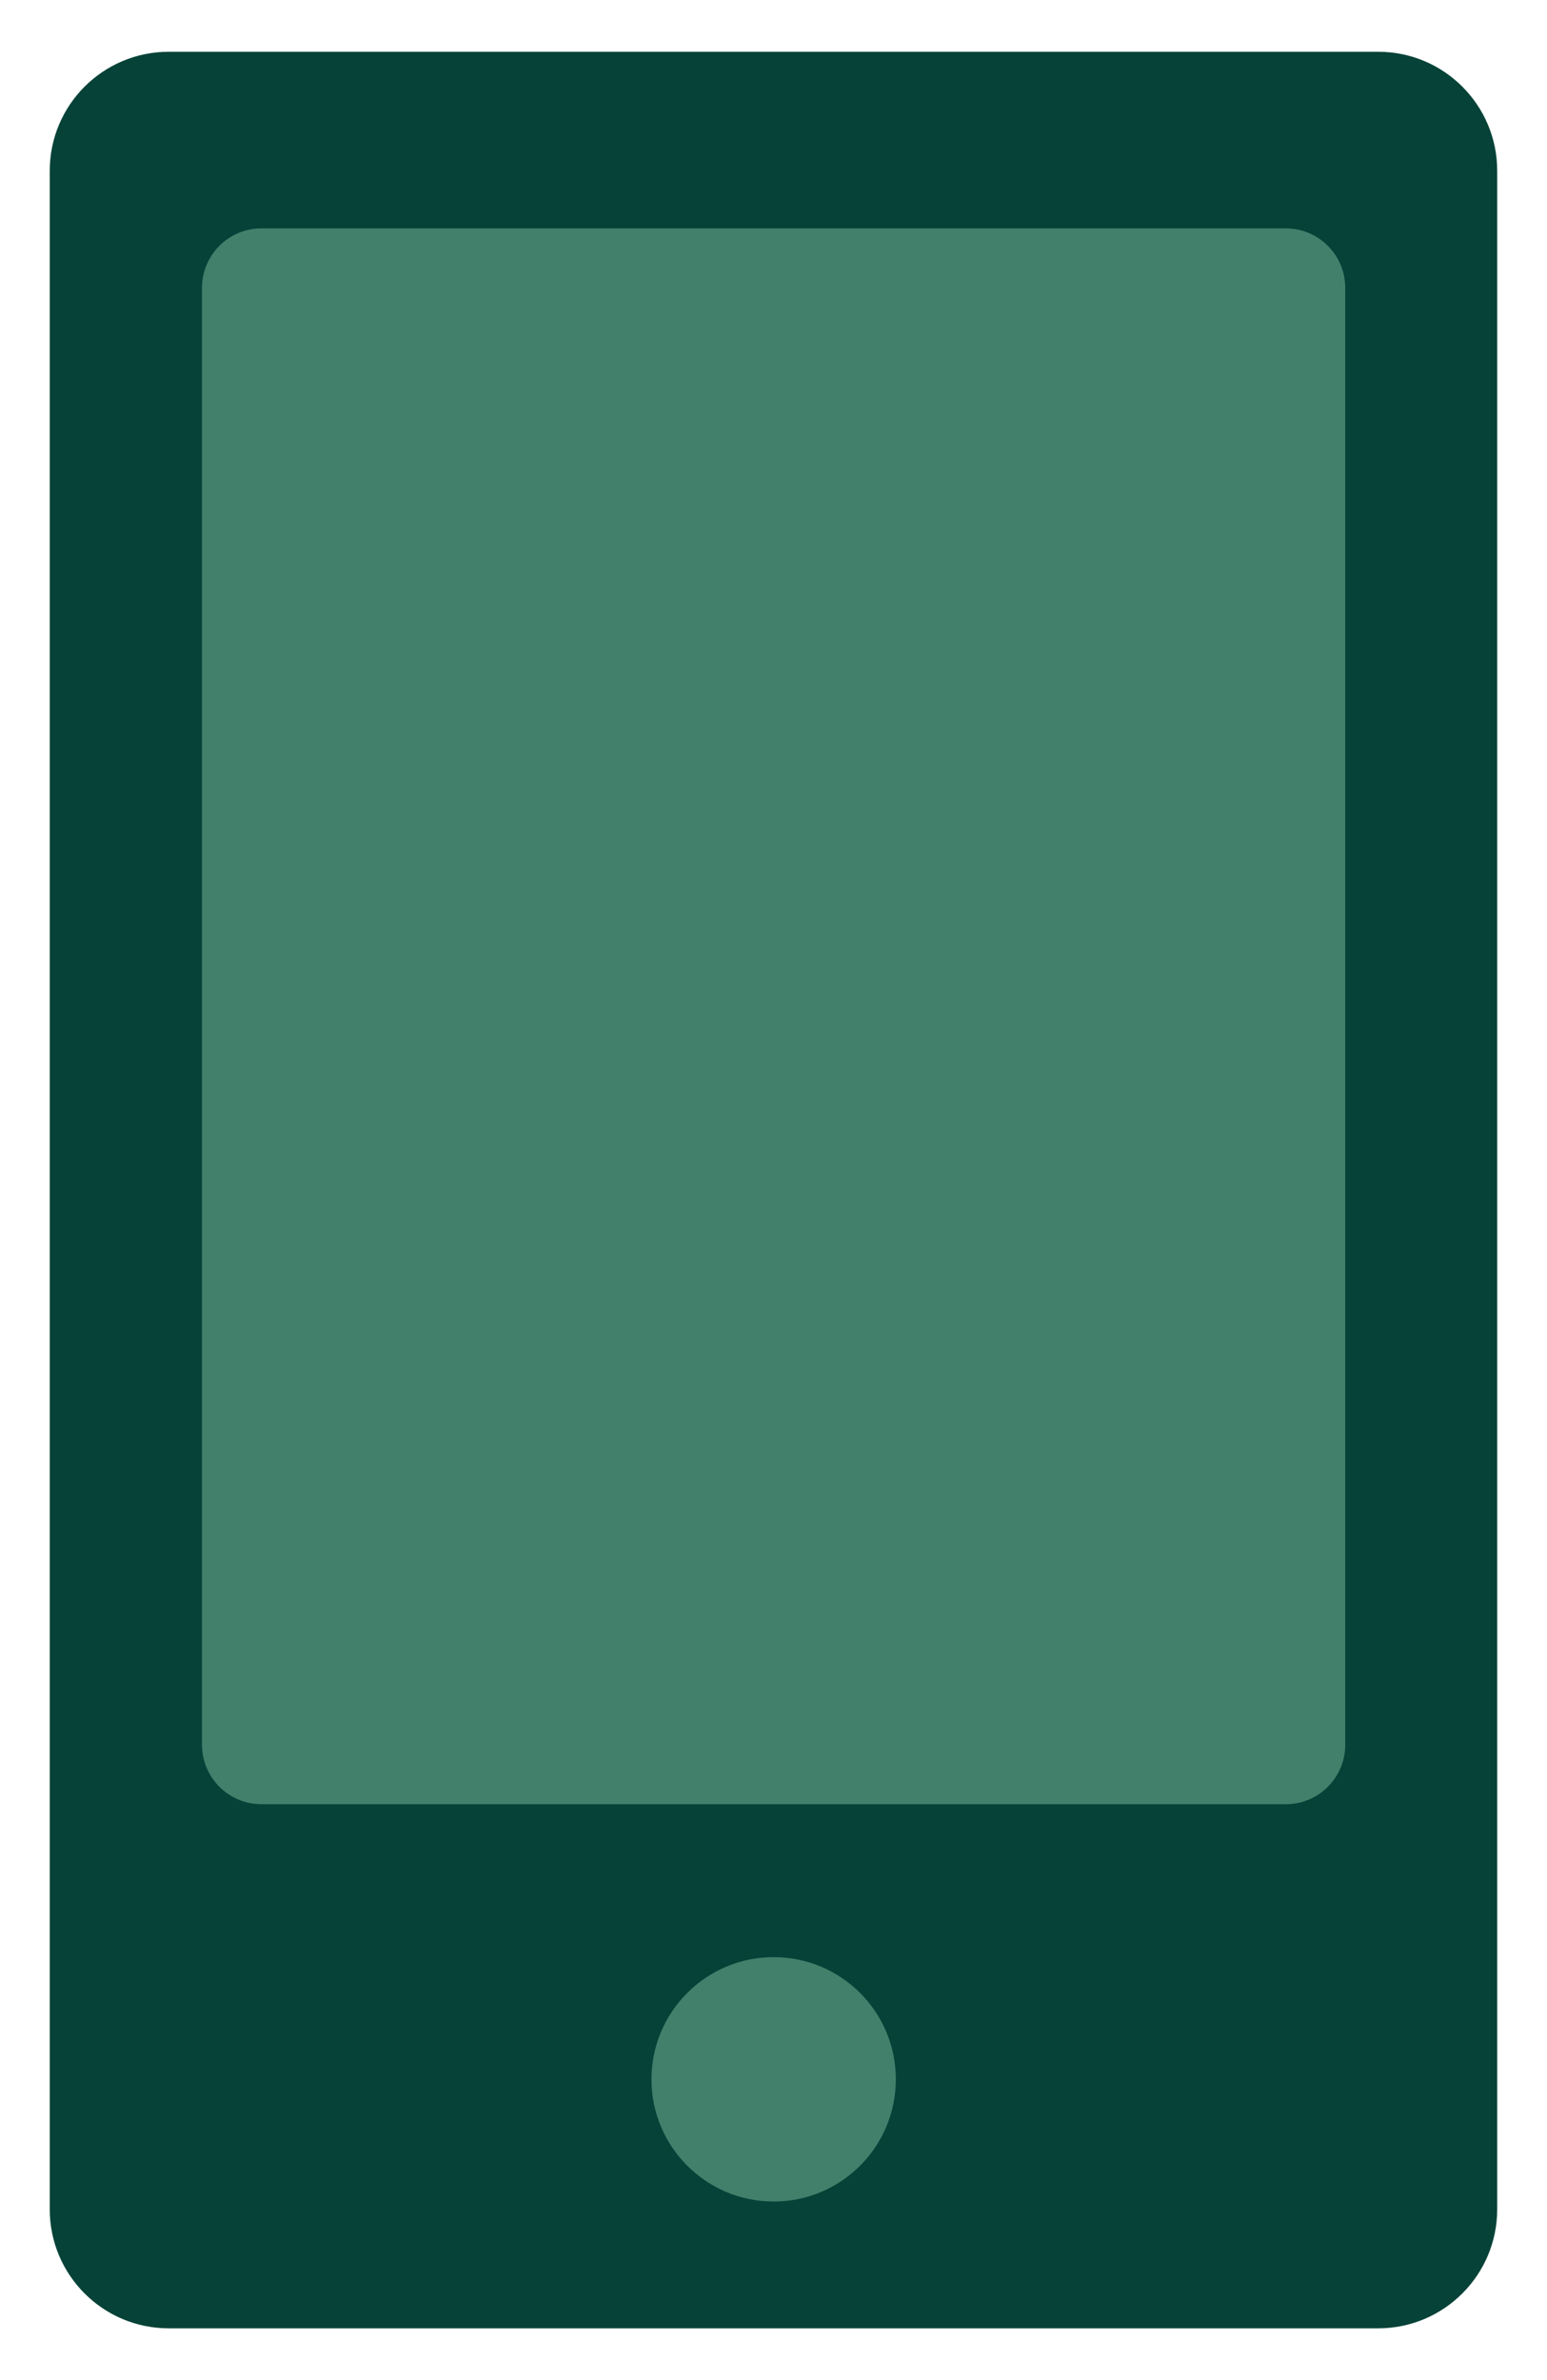 <svg width="26" height="40" viewBox="0 0 26 40" fill="none" xmlns="http://www.w3.org/2000/svg">
<path d="M23.163 0.87H2.836C1.731 0.87 0.836 1.766 0.836 2.87V37.13C0.836 38.234 1.731 39.13 2.836 39.13H23.163C24.267 39.13 25.163 38.234 25.163 37.13V2.87C25.163 1.766 24.267 0.87 23.163 0.87Z" fill="#064237"/>
<path d="M21.609 3.838H4.395C3.842 3.838 3.395 4.286 3.395 4.838V29.322C3.395 29.874 3.842 30.322 4.395 30.322H21.609C22.162 30.322 22.609 29.874 22.609 29.322V4.838C22.609 4.286 22.162 3.838 21.609 3.838Z" fill="#43806C"/>
<path d="M13.003 36.999C14.137 36.999 15.056 36.079 15.056 34.945C15.056 33.811 14.137 32.892 13.003 32.892C11.869 32.892 10.949 33.811 10.949 34.945C10.949 36.079 11.869 36.999 13.003 36.999Z" fill="#43806C"/>
</svg>
